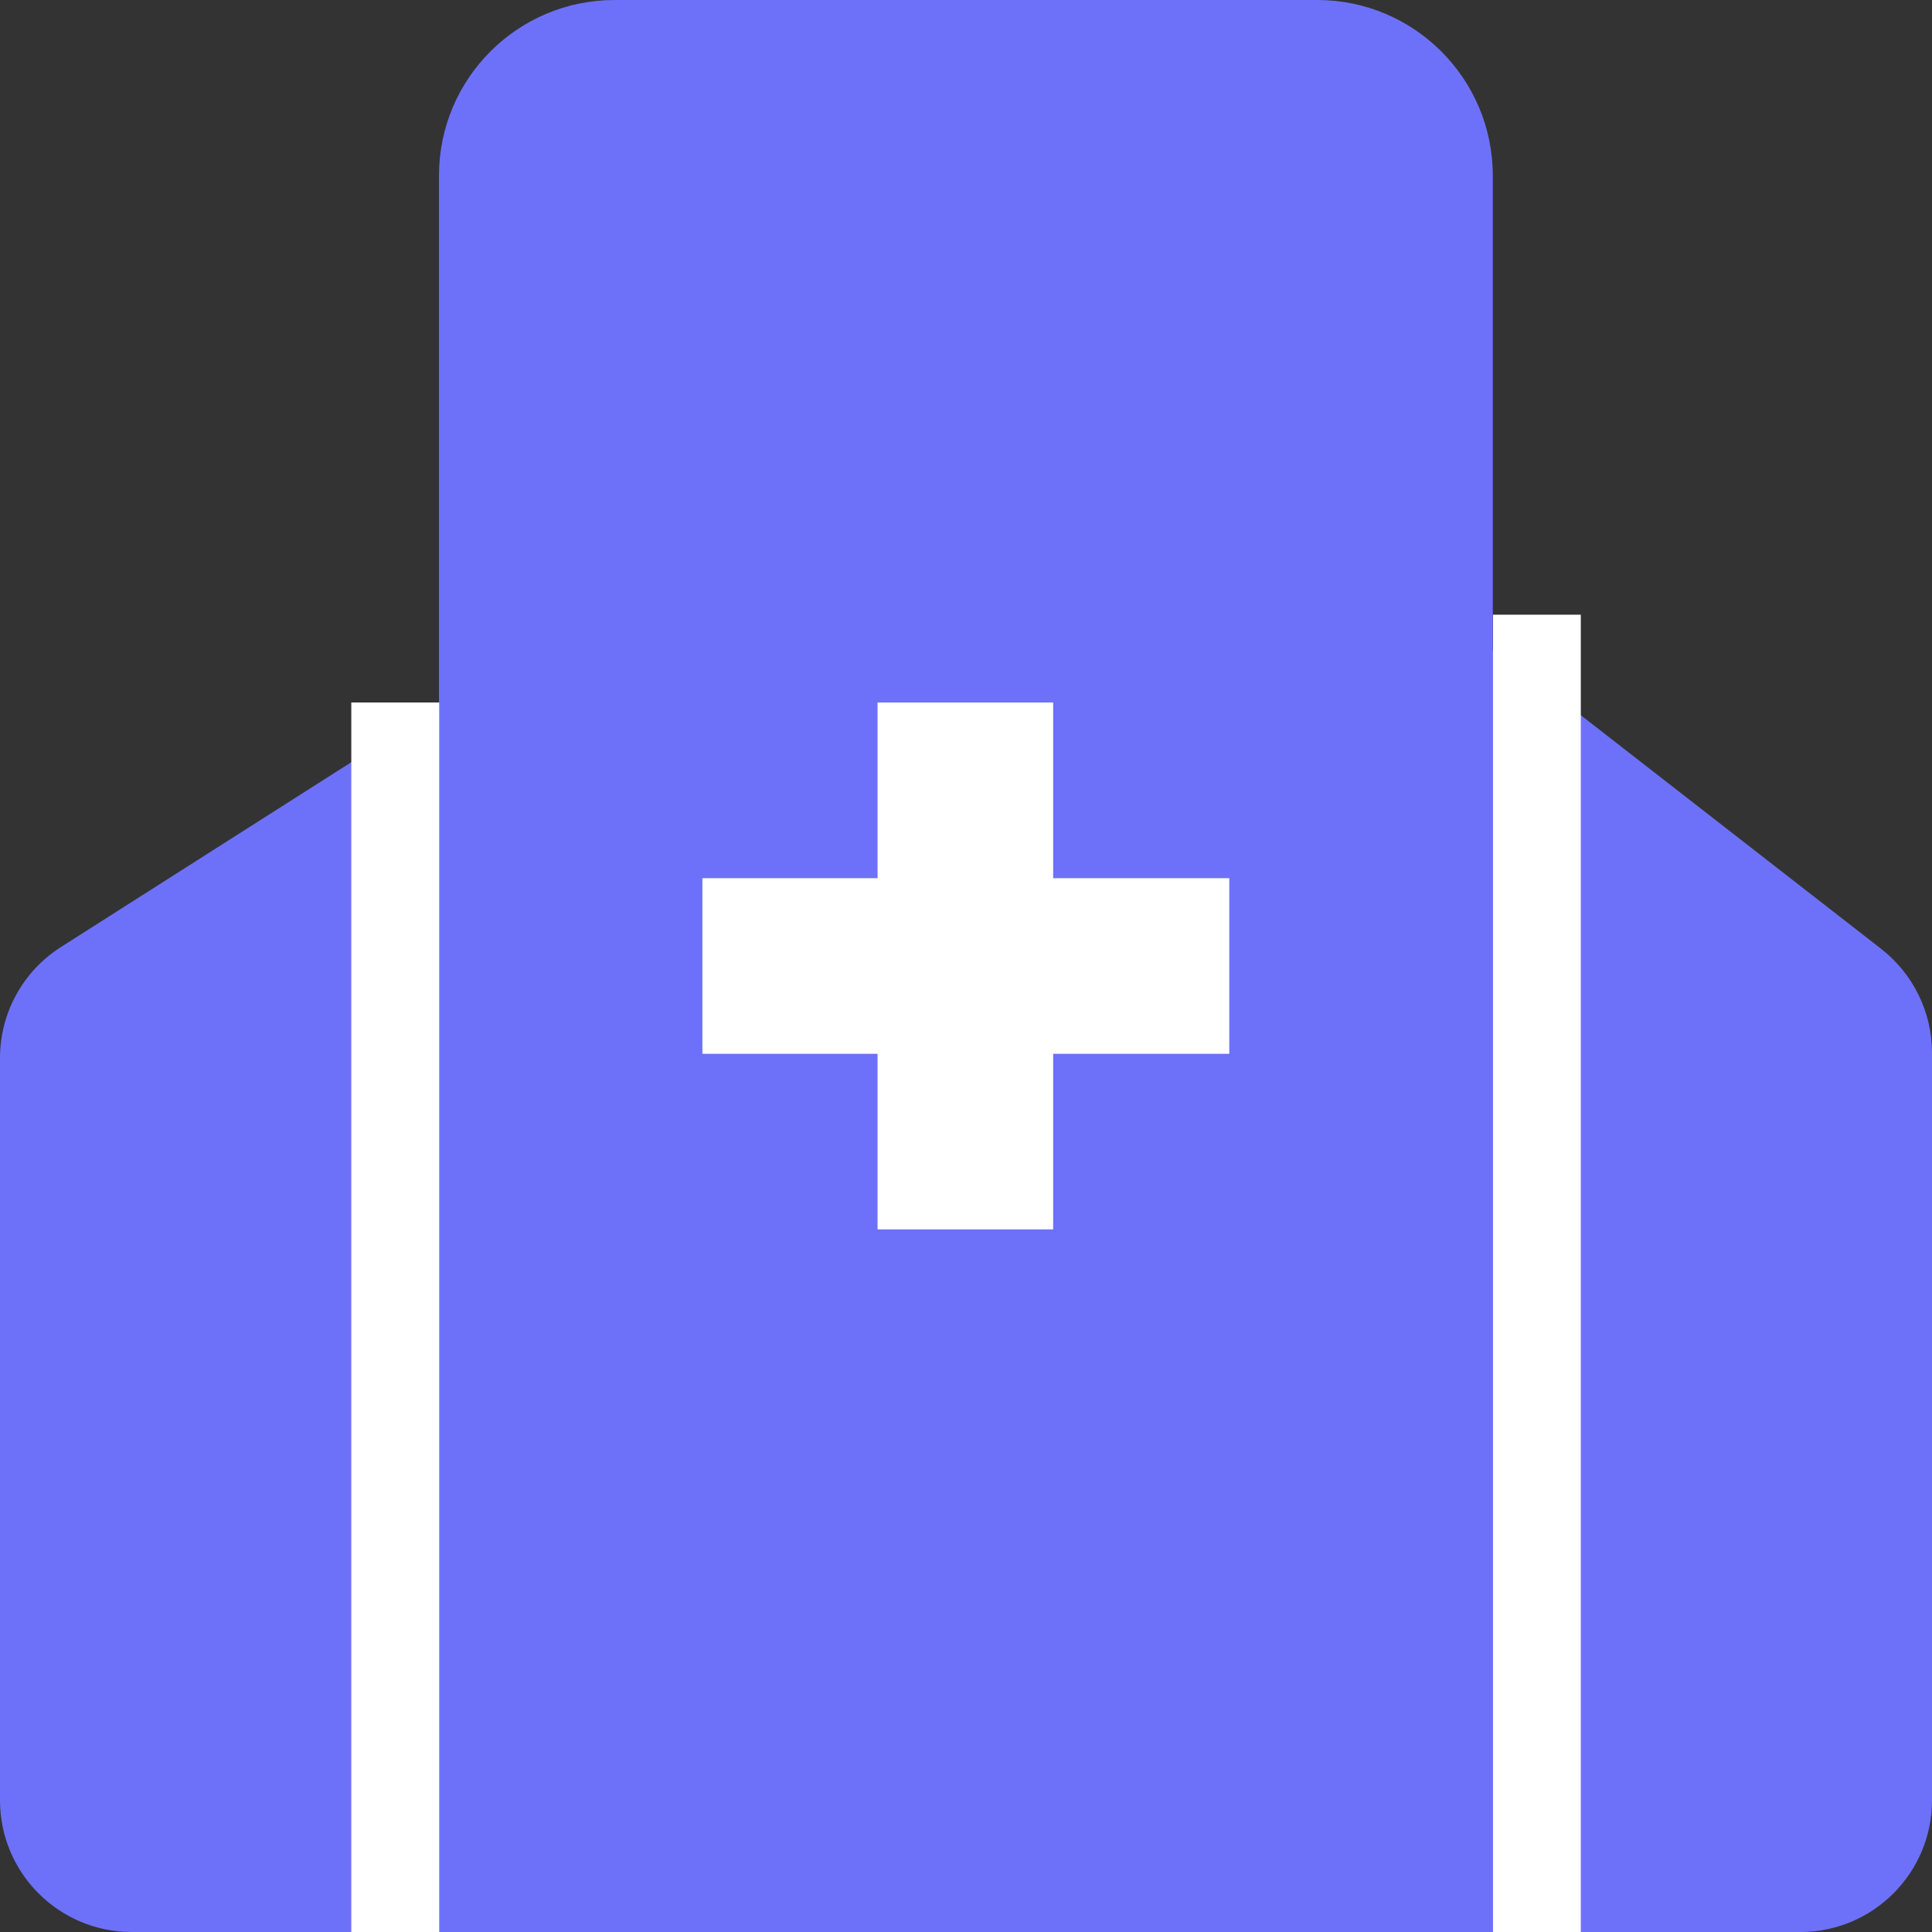 <svg width="18" height="18" viewBox="0 0 18 18" fill="none" xmlns="http://www.w3.org/2000/svg">
<rect x="0" y="0" width="18" height="18" fill="#333333" stroke="none"/>
<path d="M0.41 16.773V9.858C0.41 9.578 0.553 9.318 0.789 9.168L4.91 6.545L8.971 9.13C9.239 9.3 9.581 9.3 9.849 9.13L13.91 6.545L17.276 9.163C17.475 9.318 17.592 9.557 17.592 9.809V16.773C17.592 17.225 17.226 17.591 16.774 17.591H1.228C0.776 17.591 0.41 17.225 0.41 16.773Z" fill="#6D71F9"/>
<path fill-rule="evenodd" clip-rule="evenodd" d="M13.933 6.045L17.526 8.84C17.825 9.073 18 9.43 18 9.809V16.773C18 17.45 17.451 18 16.773 18H1.227C0.549 18 0 17.45 0 16.773V9.858C0 9.438 0.214 9.048 0.568 8.823L4.909 6.06L9.189 8.784C9.323 8.87 9.495 8.87 9.629 8.784L13.933 6.045ZM4.909 7.03L1.008 9.513C0.89 9.588 0.818 9.718 0.818 9.858V16.773C0.818 16.998 1.001 17.182 1.227 17.182H16.773C16.999 17.182 17.182 16.998 17.182 16.773V9.809C17.182 9.683 17.123 9.564 17.024 9.486L13.886 7.045L10.068 9.475C9.666 9.73 9.152 9.73 8.75 9.475L4.909 7.03Z" fill="#6D71F9"/>
<path d="M4.09 1.636C4.09 0.733 4.822 0 5.726 0H12.272C13.175 0 13.908 0.733 13.908 1.636V10.636C13.908 11.54 13.175 12.273 12.272 12.273H5.726C4.822 12.273 4.09 11.54 4.09 10.636V1.636Z" fill="#6D71F9"/>
<path d="M8.176 6.545H9.812V11.454H8.176V6.545Z" fill="white"/>
<path d="M11.453 8.182L11.453 9.818L6.544 9.818L6.544 8.182L11.453 8.182Z" fill="white"/>
<path d="M3.273 6.545H4.092V18H3.273V6.545Z" fill="white"/>
<path d="M13.91 5.727H14.728V18H13.91V5.727Z" fill="white"/>
</svg>
